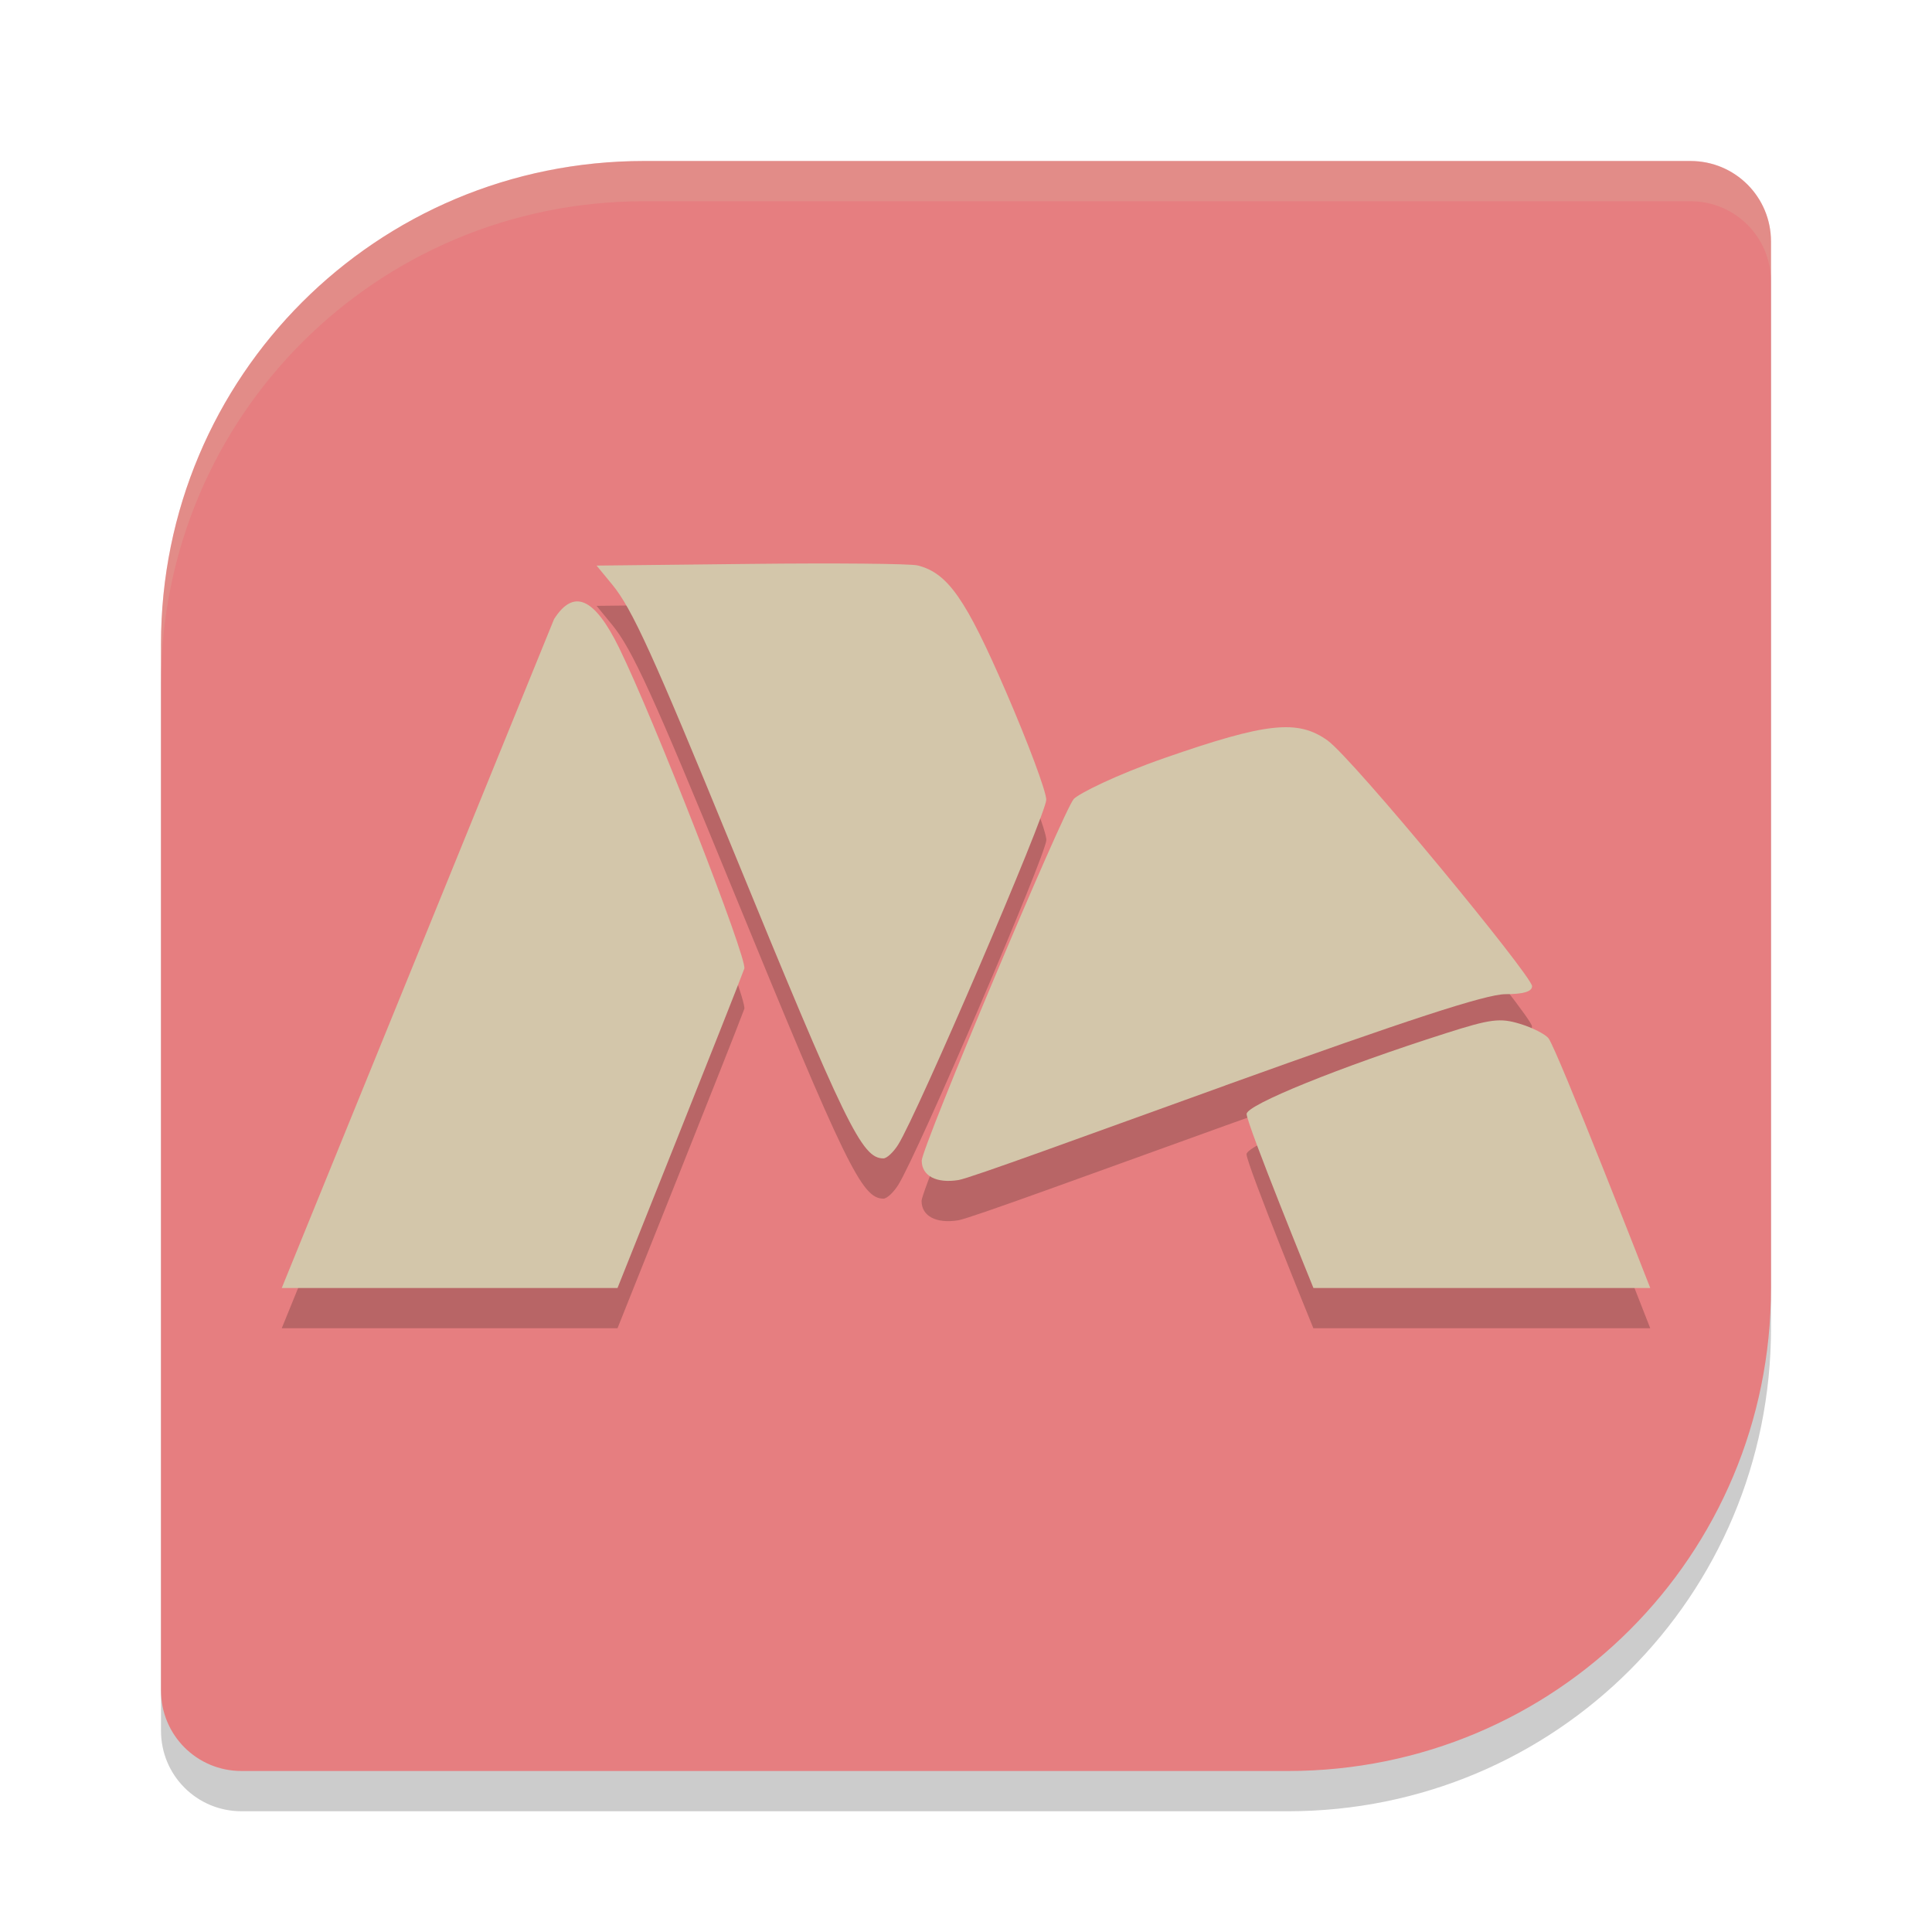 <svg xmlns="http://www.w3.org/2000/svg" width="24" height="24" version="1">
 <path style="opacity:0.2" d="m 8,2.5 c -3.324,0 -6,2.676 -6,6 v 4 4 5 c 0,0.554 0.446,1 1,1 h 5 4 4 c 3.324,0 6,-2.676 6,-6 v -4 -4 -5 c 0,-0.554 -0.446,-1 -1,-1 h -5 -4 z"/>
 <path style="fill:#e67e80" d="M 8,2 C 4.676,2 2,4.676 2,8 v 4 4 5 c 0,0.554 0.446,1 1,1 h 5 4 4 c 3.324,0 6,-2.676 6,-6 V 12 8 3 C 22,2.446 21.554,2 21,2 h -5 -4 z"/>
 <path style="opacity:0.2" d="m 10.723,7.502 c -0.376,-0.003 -0.872,-0.003 -1.398,0.003 L 7.411,7.526 7.606,7.764 c 0.245,0.298 0.507,0.87 1.476,3.236 1.43,3.491 1.624,3.89 1.893,3.89 0.042,0 0.124,-0.076 0.183,-0.17 0.241,-0.382 1.841,-4.111 1.84,-4.286 -9.5e-4,-0.104 -0.226,-0.707 -0.5,-1.34 C 11.996,7.936 11.773,7.618 11.398,7.524 11.354,7.513 11.099,7.505 10.723,7.502 Z m -3.559,0.469 c -0.097,0.003 -0.19,0.076 -0.281,0.219 L 3.5,16.5 h 4.171 c 0,0 1.446,-3.615 1.575,-3.967 C 9.289,12.415 8.124,9.429 7.689,8.546 7.498,8.156 7.326,7.966 7.164,7.971 Z m 8.858,1.564 c -0.315,-0.014 -0.762,0.106 -1.553,0.381 -0.612,0.213 -1.067,0.442 -1.132,0.51 -0.123,0.127 -1.889,4.329 -1.889,4.492 0,0.189 0.181,0.285 0.455,0.241 0.149,-0.024 1.588,-0.553 3.318,-1.176 2.262,-0.814 3.239,-1.133 3.478,-1.133 0.223,0 0.332,-0.032 0.332,-0.099 0,-0.127 -2.228,-2.83 -2.541,-3.054 -0.139,-0.099 -0.28,-0.155 -0.469,-0.163 z m 2.688,3.645 c -0.163,-0.019 -0.334,0.022 -0.749,0.154 -1.318,0.42 -2.476,0.89 -2.476,1.004 0,0.125 0.83,2.162 0.83,2.162 H 20.5 c 0,0 -1.157,-2.966 -1.264,-3.102 -0.041,-0.052 -0.2,-0.133 -0.355,-0.181 -0.061,-0.019 -0.116,-0.032 -0.17,-0.038 z"/>
 <path style="fill:#d3c6aa" d="m 7.671,16 c 0,0 1.446,-3.616 1.575,-3.967 C 9.289,11.915 8.124,8.93 7.69,8.046 7.384,7.423 7.127,7.309 6.883,7.69 L 3.5,16 Z"/>
 <path style="fill:#d3c6aa" d="m 20.5,16 c 0,0 -1.157,-2.966 -1.264,-3.102 -0.041,-0.052 -0.201,-0.133 -0.356,-0.18 -0.245,-0.075 -0.365,-0.06 -0.918,0.117 -1.318,0.42 -2.476,0.889 -2.476,1.003 0,0.125 0.83,2.162 0.83,2.162 z"/>
 <path style="fill:#d3c6aa" d="m 15.222,13.483 c 2.262,-0.814 3.24,-1.133 3.478,-1.133 0.223,0 0.332,-0.032 0.332,-0.099 0,-0.127 -2.228,-2.83 -2.541,-3.053 -0.37,-0.264 -0.756,-0.223 -2.021,0.217 -0.612,0.213 -1.066,0.442 -1.131,0.51 -0.123,0.127 -1.889,4.33 -1.889,4.493 0,0.189 0.182,0.285 0.456,0.241 0.149,-0.024 1.587,-0.553 3.318,-1.176 z"/>
 <path style="fill:#d3c6aa" d="m 11.157,14.22 c 0.241,-0.382 1.842,-4.111 1.84,-4.286 -9.5e-4,-0.104 -0.226,-0.707 -0.5,-1.34 -0.501,-1.158 -0.724,-1.476 -1.098,-1.57 -0.088,-0.022 -1.021,-0.031 -2.074,-0.019 L 7.411,7.026 7.607,7.264 c 0.245,0.298 0.506,0.871 1.475,3.237 1.43,3.491 1.623,3.889 1.892,3.889 0.042,0 0.124,-0.076 0.183,-0.17 z"/>
 <path style="opacity:0.2;fill:#d3c6aa" d="M 8,2 C 4.676,2 2,4.676 2,8 v 0.5 c 0,-3.324 2.676,-6 6,-6 h 4 4 5 c 0.554,0 1,0.446 1,1 V 3 C 22,2.446 21.554,2 21,2 h -5 -4 z"/>
</svg>
